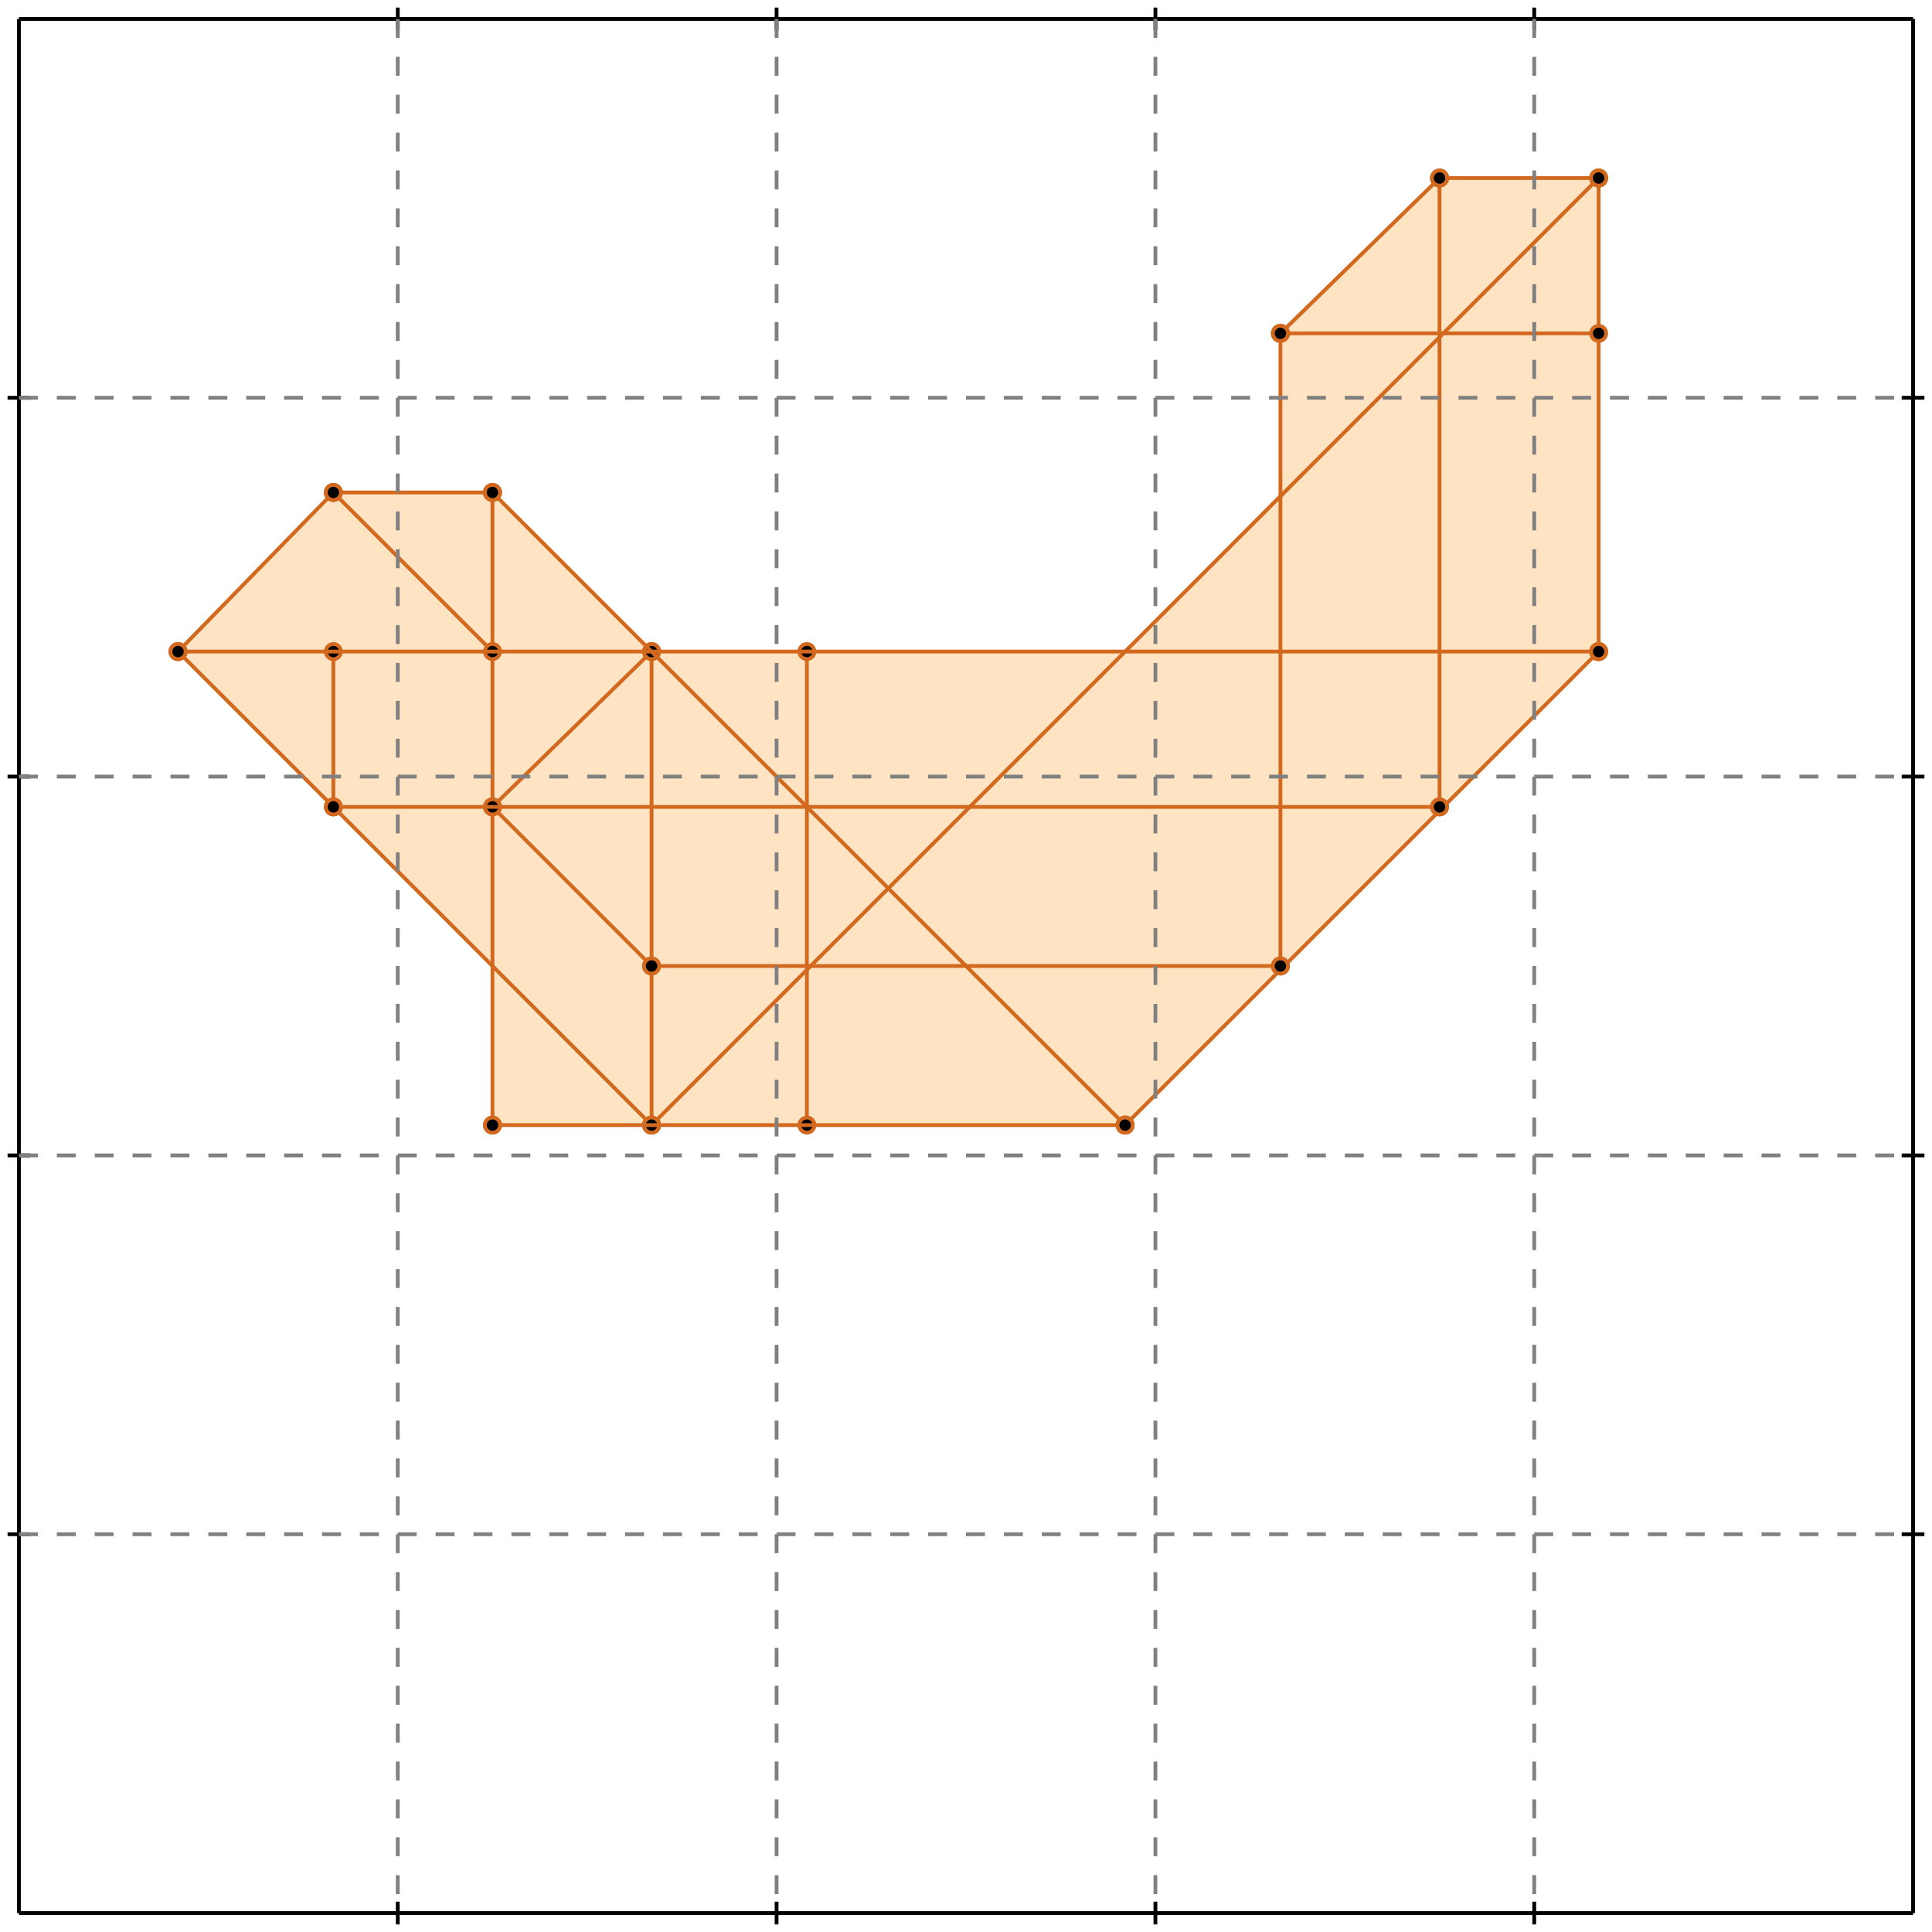 <?xml version="1.0" standalone="no"?>
<!DOCTYPE svg PUBLIC "-//W3C//DTD SVG 1.1//EN" 
  "http://www.w3.org/Graphics/SVG/1.1/DTD/svg11.dtd">
<svg width="510" height="510" version="1.1" id="toplevel"
    xmlns="http://www.w3.org/2000/svg"
    xmlns:xlink="http://www.w3.org/1999/xlink">
  <polygon points="130,297 297,297 422,172 422,47 380,47 338,88 338,130 297,172 172,172 130,130 88,130 47,172 130,255"
           fill="bisque"/>
  <g stroke="chocolate" stroke-width="1">
    <line x1="297" y1="297" x2="422" y2="172"/>
    <circle cx="297" cy="297" r="2"/>
    <circle cx="422" cy="172" r="2"/>
  </g>
  <g stroke="chocolate" stroke-width="1">
    <line x1="88" y1="213" x2="88" y2="172"/>
    <circle cx="88" cy="213" r="2"/>
    <circle cx="88" cy="172" r="2"/>
  </g>
  <g stroke="chocolate" stroke-width="1">
    <line x1="130" y1="297" x2="130" y2="130"/>
    <circle cx="130" cy="297" r="2"/>
    <circle cx="130" cy="130" r="2"/>
  </g>
  <g stroke="chocolate" stroke-width="1">
    <line x1="172" y1="297" x2="172" y2="172"/>
    <circle cx="172" cy="297" r="2"/>
    <circle cx="172" cy="172" r="2"/>
  </g>
  <g stroke="chocolate" stroke-width="1">
    <line x1="213" y1="297" x2="213" y2="172"/>
    <circle cx="213" cy="297" r="2"/>
    <circle cx="213" cy="172" r="2"/>
  </g>
  <g stroke="chocolate" stroke-width="1">
    <line x1="338" y1="255" x2="338" y2="88"/>
    <circle cx="338" cy="255" r="2"/>
    <circle cx="338" cy="88" r="2"/>
  </g>
  <g stroke="chocolate" stroke-width="1">
    <line x1="380" y1="213" x2="380" y2="47"/>
    <circle cx="380" cy="213" r="2"/>
    <circle cx="380" cy="47" r="2"/>
  </g>
  <g stroke="chocolate" stroke-width="1">
    <line x1="422" y1="172" x2="422" y2="47"/>
    <circle cx="422" cy="172" r="2"/>
    <circle cx="422" cy="47" r="2"/>
  </g>
  <g stroke="chocolate" stroke-width="1">
    <line x1="172" y1="297" x2="422" y2="47"/>
    <circle cx="172" cy="297" r="2"/>
    <circle cx="422" cy="47" r="2"/>
  </g>
  <g stroke="chocolate" stroke-width="1">
    <line x1="338" y1="88" x2="380" y2="47"/>
    <circle cx="338" cy="88" r="2"/>
    <circle cx="380" cy="47" r="2"/>
  </g>
  <g stroke="chocolate" stroke-width="1">
    <line x1="130" y1="213" x2="172" y2="172"/>
    <circle cx="130" cy="213" r="2"/>
    <circle cx="172" cy="172" r="2"/>
  </g>
  <g stroke="chocolate" stroke-width="1">
    <line x1="47" y1="172" x2="88" y2="130"/>
    <circle cx="47" cy="172" r="2"/>
    <circle cx="88" cy="130" r="2"/>
  </g>
  <g stroke="chocolate" stroke-width="1">
    <line x1="172" y1="297" x2="47" y2="172"/>
    <circle cx="172" cy="297" r="2"/>
    <circle cx="47" cy="172" r="2"/>
  </g>
  <g stroke="chocolate" stroke-width="1">
    <line x1="130" y1="297" x2="297" y2="297"/>
    <circle cx="130" cy="297" r="2"/>
    <circle cx="297" cy="297" r="2"/>
  </g>
  <g stroke="chocolate" stroke-width="1">
    <line x1="172" y1="255" x2="130" y2="213"/>
    <circle cx="172" cy="255" r="2"/>
    <circle cx="130" cy="213" r="2"/>
  </g>
  <g stroke="chocolate" stroke-width="1">
    <line x1="130" y1="172" x2="88" y2="130"/>
    <circle cx="130" cy="172" r="2"/>
    <circle cx="88" cy="130" r="2"/>
  </g>
  <g stroke="chocolate" stroke-width="1">
    <line x1="172" y1="255" x2="338" y2="255"/>
    <circle cx="172" cy="255" r="2"/>
    <circle cx="338" cy="255" r="2"/>
  </g>
  <g stroke="chocolate" stroke-width="1">
    <line x1="297" y1="297" x2="130" y2="130"/>
    <circle cx="297" cy="297" r="2"/>
    <circle cx="130" cy="130" r="2"/>
  </g>
  <g stroke="chocolate" stroke-width="1">
    <line x1="88" y1="213" x2="380" y2="213"/>
    <circle cx="88" cy="213" r="2"/>
    <circle cx="380" cy="213" r="2"/>
  </g>
  <g stroke="chocolate" stroke-width="1">
    <line x1="47" y1="172" x2="422" y2="172"/>
    <circle cx="47" cy="172" r="2"/>
    <circle cx="422" cy="172" r="2"/>
  </g>
  <g stroke="chocolate" stroke-width="1">
    <line x1="88" y1="130" x2="130" y2="130"/>
    <circle cx="88" cy="130" r="2"/>
    <circle cx="130" cy="130" r="2"/>
  </g>
  <g stroke="chocolate" stroke-width="1">
    <line x1="338" y1="88" x2="422" y2="88"/>
    <circle cx="338" cy="88" r="2"/>
    <circle cx="422" cy="88" r="2"/>
  </g>
  <g stroke="chocolate" stroke-width="1">
    <line x1="380" y1="47" x2="422" y2="47"/>
    <circle cx="380" cy="47" r="2"/>
    <circle cx="422" cy="47" r="2"/>
  </g>
  <g stroke="black" stroke-width="1">
    <line x1="5" y1="5" x2="505" y2="5"/>
    <line x1="5" y1="5" x2="5" y2="505"/>
    <line x1="505" y1="505" x2="5" y2="505"/>
    <line x1="505" y1="505" x2="505" y2="5"/>
    <line x1="105" y1="2" x2="105" y2="8"/>
    <line x1="2" y1="105" x2="8" y2="105"/>
    <line x1="105" y1="502" x2="105" y2="508"/>
    <line x1="502" y1="105" x2="508" y2="105"/>
    <line x1="205" y1="2" x2="205" y2="8"/>
    <line x1="2" y1="205" x2="8" y2="205"/>
    <line x1="205" y1="502" x2="205" y2="508"/>
    <line x1="502" y1="205" x2="508" y2="205"/>
    <line x1="305" y1="2" x2="305" y2="8"/>
    <line x1="2" y1="305" x2="8" y2="305"/>
    <line x1="305" y1="502" x2="305" y2="508"/>
    <line x1="502" y1="305" x2="508" y2="305"/>
    <line x1="405" y1="2" x2="405" y2="8"/>
    <line x1="2" y1="405" x2="8" y2="405"/>
    <line x1="405" y1="502" x2="405" y2="508"/>
    <line x1="502" y1="405" x2="508" y2="405"/>
  </g>
  <g stroke="gray" stroke-width="1" stroke-dasharray="5,5">
    <line x1="105" y1="5" x2="105" y2="505"/>
    <line x1="5" y1="105" x2="505" y2="105"/>
    <line x1="205" y1="5" x2="205" y2="505"/>
    <line x1="5" y1="205" x2="505" y2="205"/>
    <line x1="305" y1="5" x2="305" y2="505"/>
    <line x1="5" y1="305" x2="505" y2="305"/>
    <line x1="405" y1="5" x2="405" y2="505"/>
    <line x1="5" y1="405" x2="505" y2="405"/>
  </g>
</svg>
